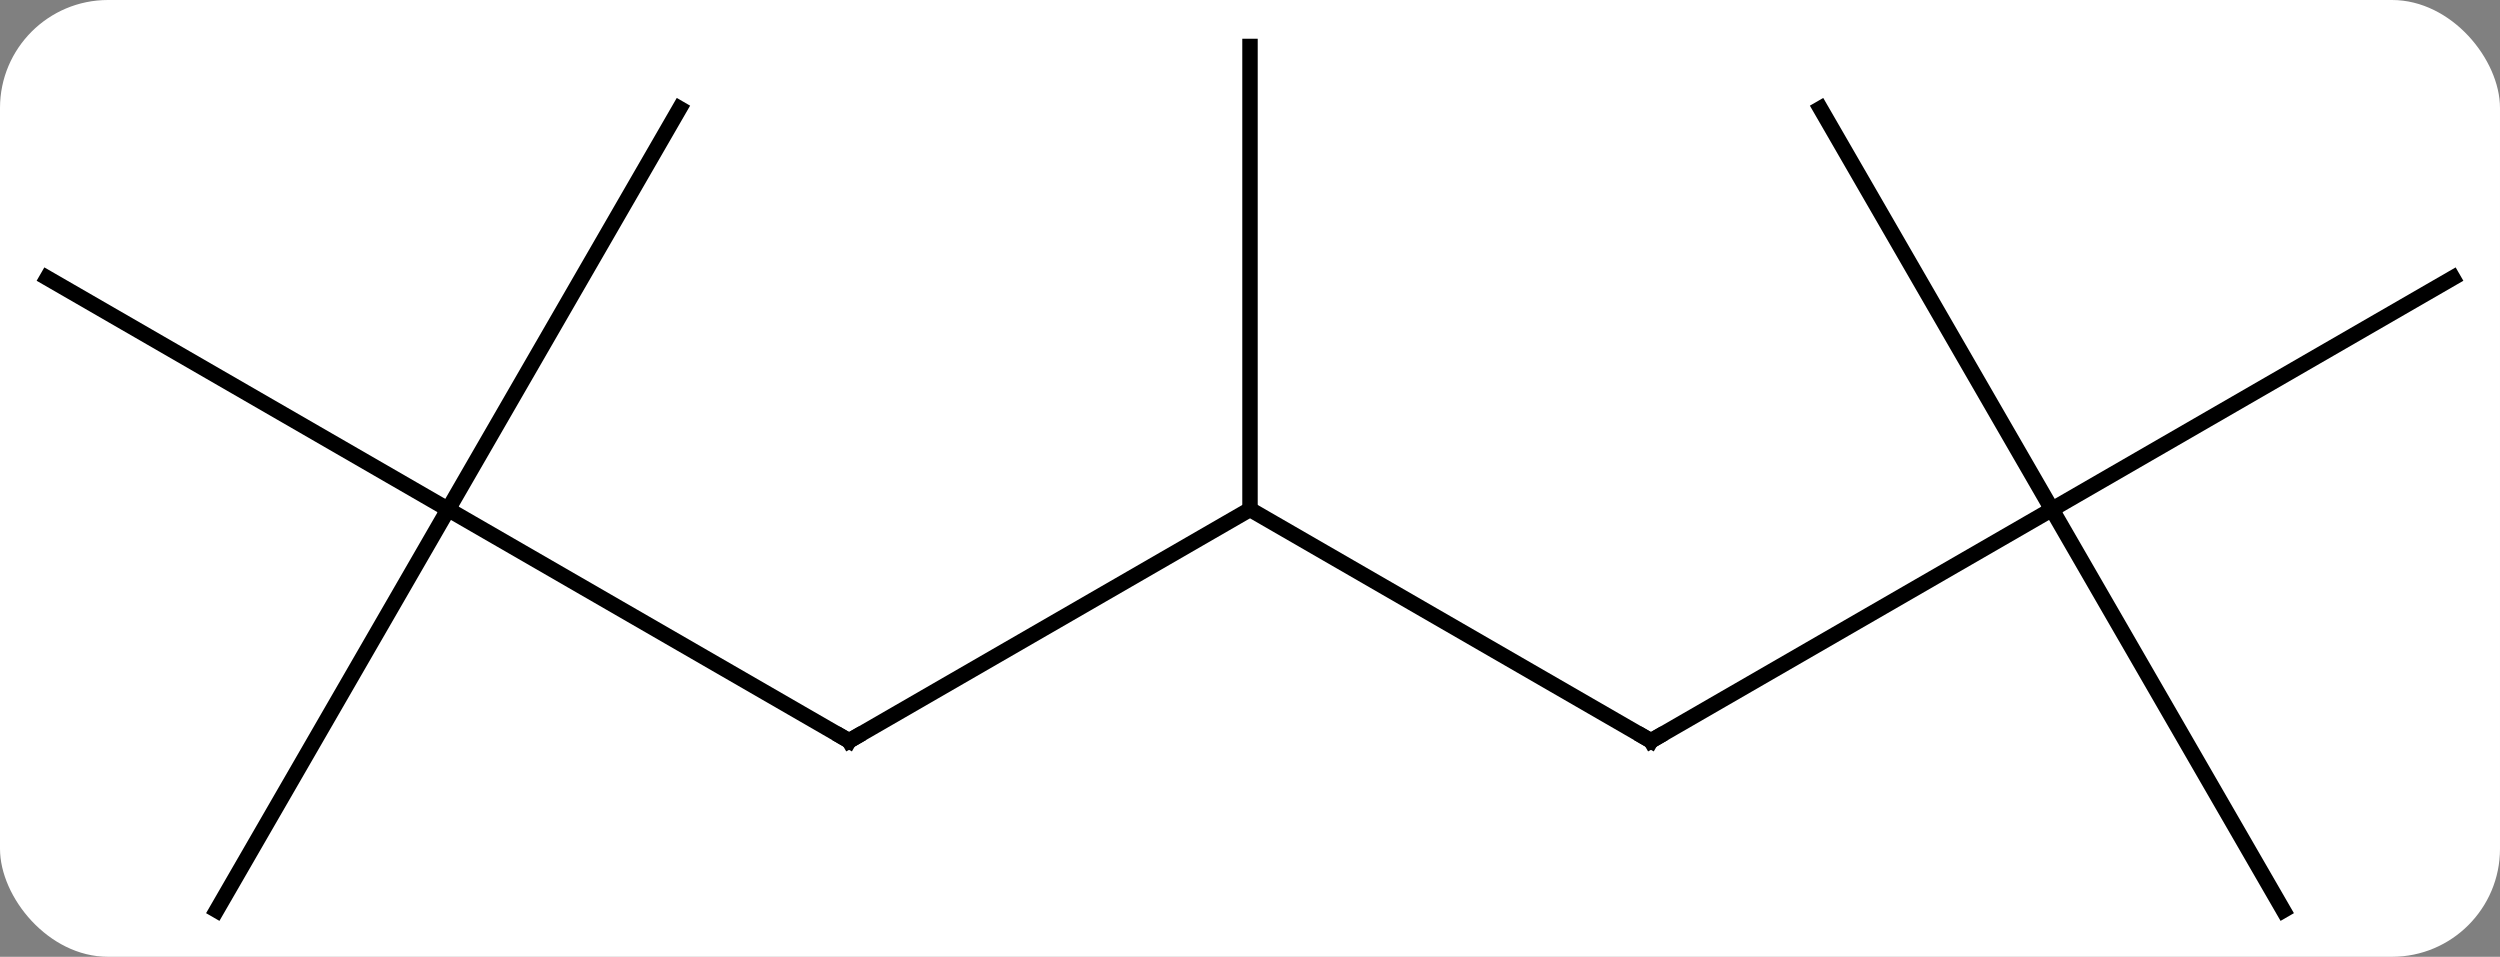 <svg width="162" viewBox="0 0 162 62" style="fill-opacity:1; color-rendering:auto; color-interpolation:auto; text-rendering:auto; stroke:black; stroke-linecap:square; stroke-miterlimit:10; shape-rendering:auto; stroke-opacity:1; fill:black; stroke-dasharray:none; font-weight:normal; stroke-width:1; font-family:'Open Sans'; font-style:normal; stroke-linejoin:miter; font-size:12; stroke-dashoffset:0; image-rendering:auto;" height="62" class="cas-substance-image" xmlns:xlink="http://www.w3.org/1999/xlink" xmlns="http://www.w3.org/2000/svg"><rect x="0" y="0" width="162" height="62" fill="#808080" stroke="none"/><svg class="cas-substance-single-component"><rect y="0" x="0" width="162" stroke="none" ry="7" rx="7" height="62" fill="white" class="cas-substance-group"/><svg y="0" x="0" width="162" viewBox="0 0 162 62" style="fill:black;" height="62" class="cas-substance-single-component-image"><svg><g><g transform="translate(81,31)" style="text-rendering:geometricPrecision; color-rendering:optimizeQuality; color-interpolation:linearRGB; stroke-linecap:butt; image-rendering:optimizeQuality;"><line y2="2.01" y1="17.01" x2="-51.963" x1="-25.98" style="fill:none;"/><line y2="2.01" y1="17.01" x2="0" x1="-25.98" style="fill:none;"/><line y2="27.99" y1="2.01" x2="-66.963" x1="-51.963" style="fill:none;"/><line y2="-12.99" y1="2.01" x2="-77.943" x1="-51.963" style="fill:none;"/><line y2="-23.97" y1="2.01" x2="-36.963" x1="-51.963" style="fill:none;"/><line y2="17.01" y1="2.01" x2="25.98" x1="0" style="fill:none;"/><line y2="-27.99" y1="2.01" x2="0" x1="0" style="fill:none;"/><line y2="2.01" y1="17.01" x2="51.963" x1="25.98" style="fill:none;"/><line y2="27.99" y1="2.01" x2="66.963" x1="51.963" style="fill:none;"/><line y2="-12.99" y1="2.01" x2="77.943" x1="51.963" style="fill:none;"/><line y2="-23.97" y1="2.01" x2="36.963" x1="51.963" style="fill:none;"/><path style="fill:none; stroke-miterlimit:5;" d="M-26.413 16.76 L-25.98 17.01 L-25.547 16.76"/><path style="fill:none; stroke-miterlimit:5;" d="M25.547 16.76 L25.98 17.01 L26.413 16.76"/></g></g></svg></svg></svg></svg>